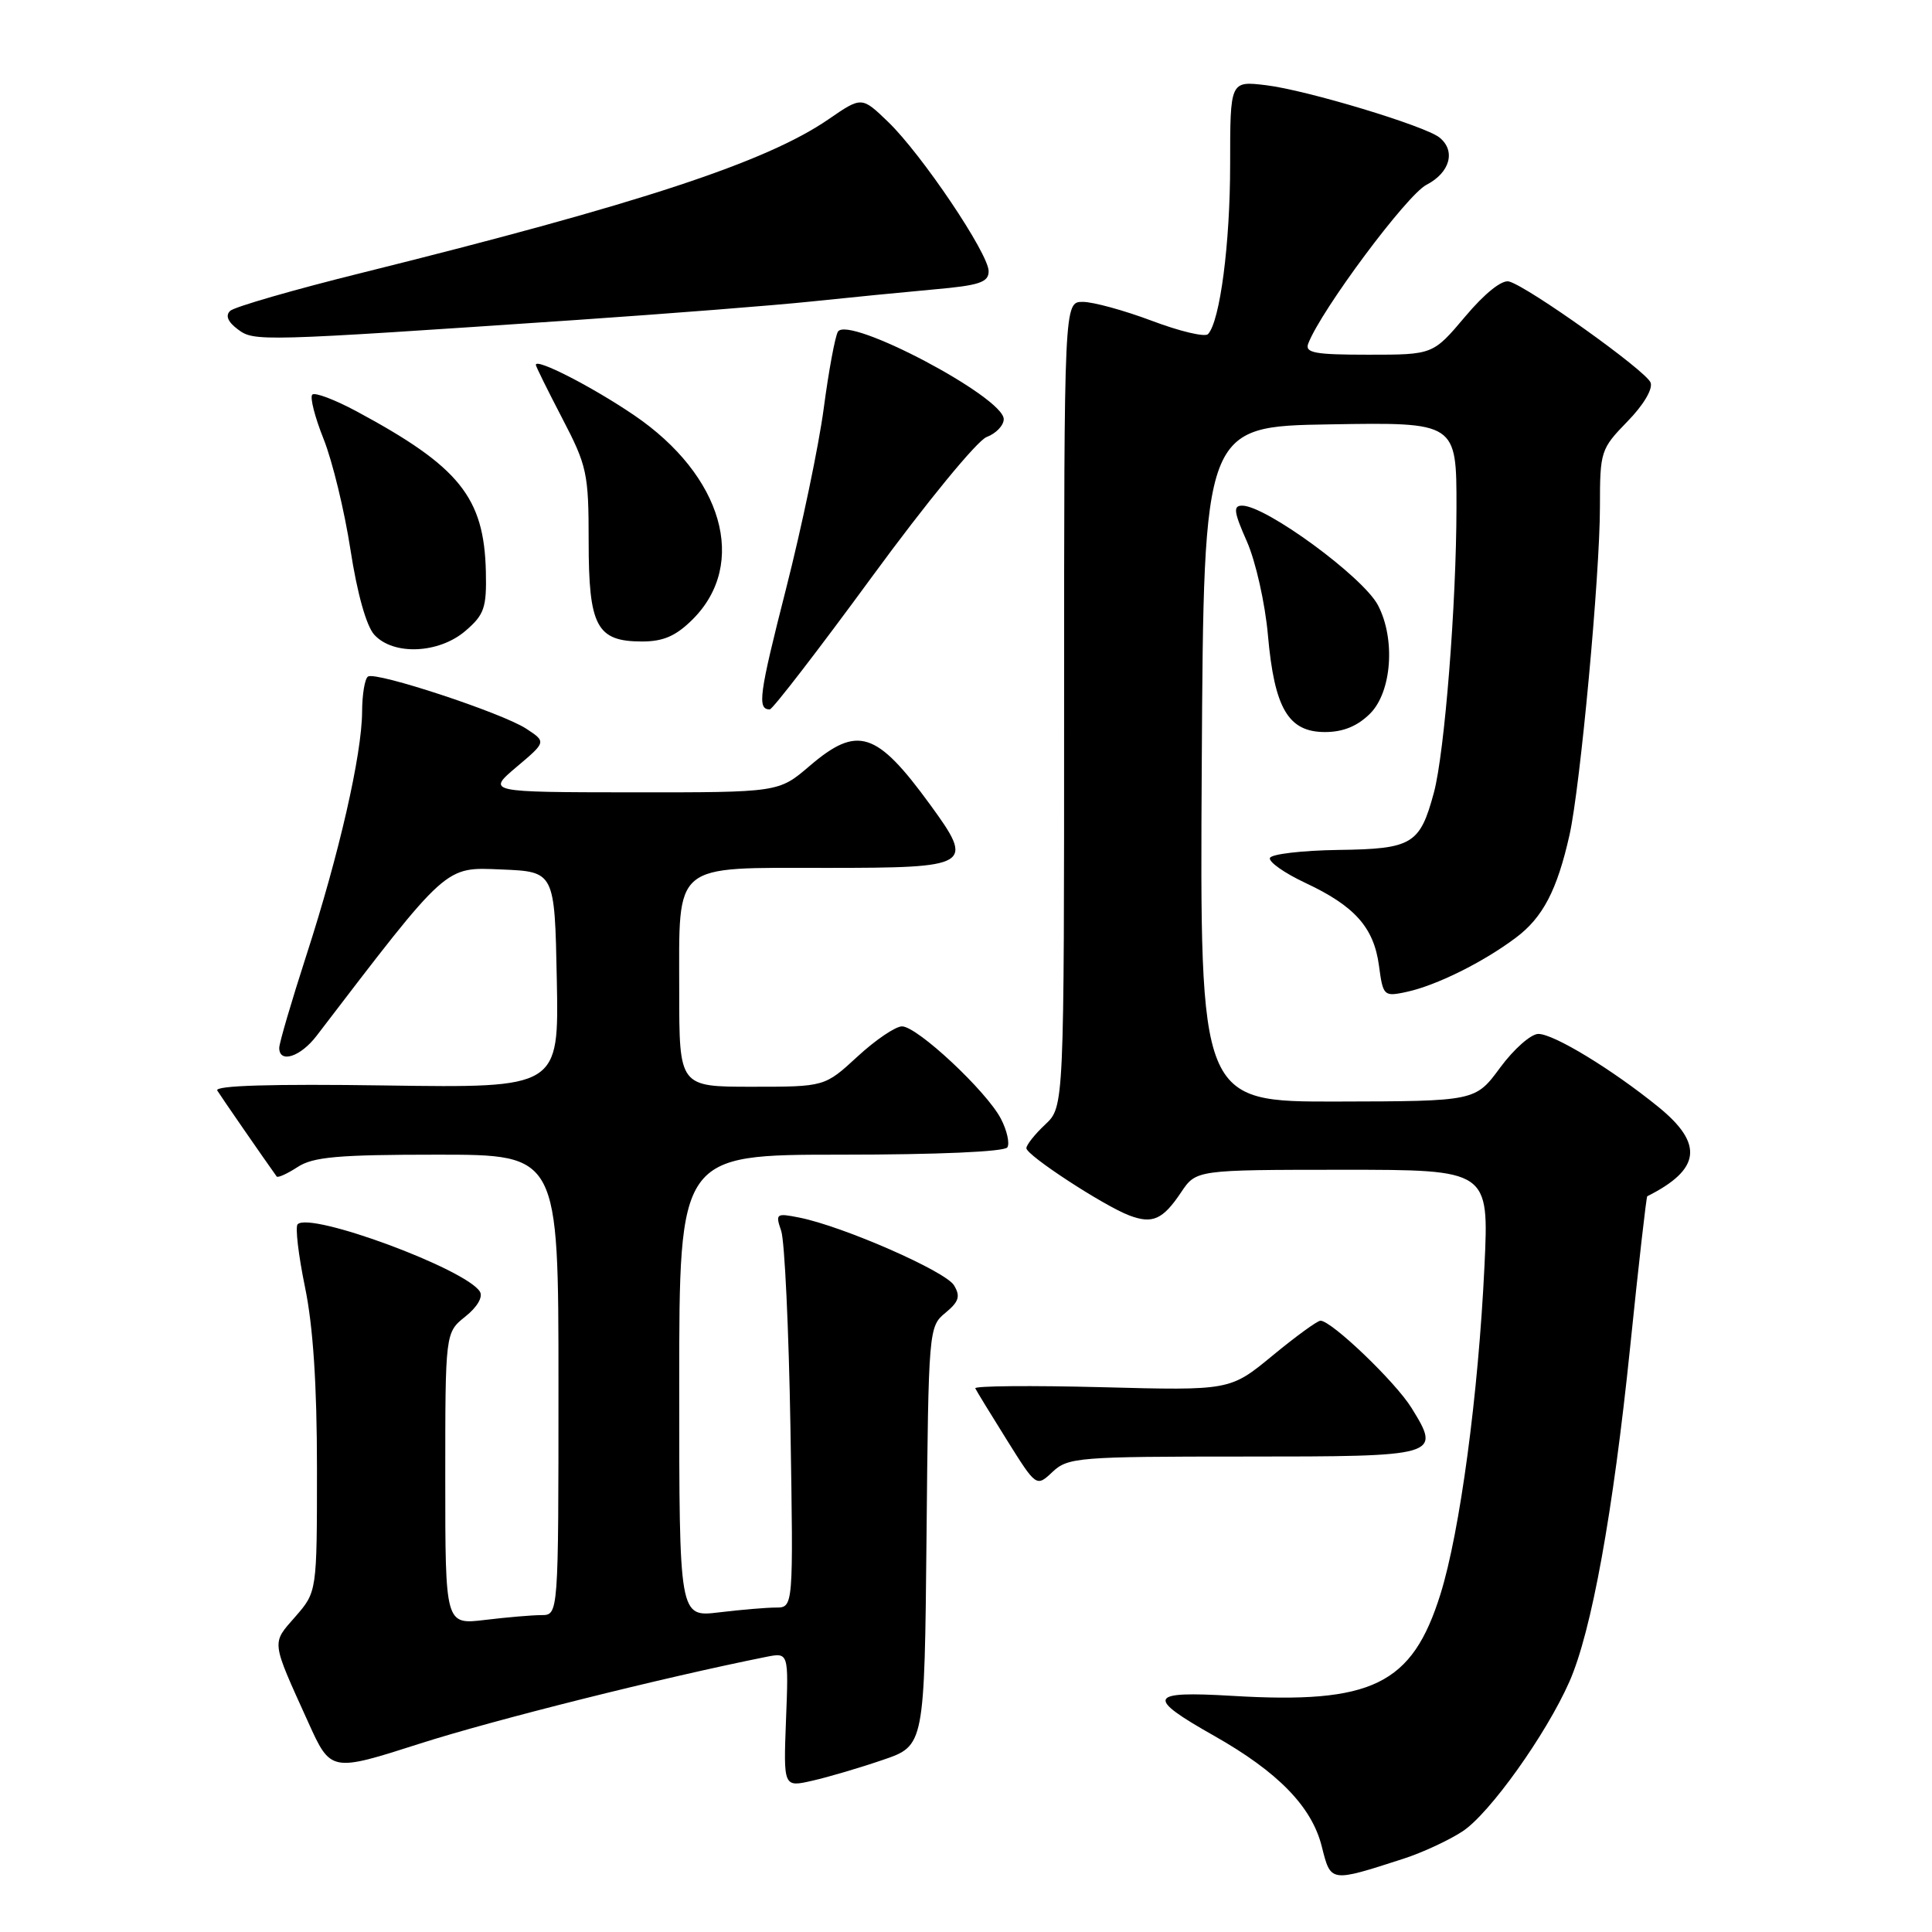 <?xml version="1.0" encoding="UTF-8" standalone="no"?>
<!DOCTYPE svg PUBLIC "-//W3C//DTD SVG 1.1//EN" "http://www.w3.org/Graphics/SVG/1.1/DTD/svg11.dtd" >
<svg xmlns="http://www.w3.org/2000/svg" xmlns:xlink="http://www.w3.org/1999/xlink" version="1.1" viewBox="0 0 256 256">
 <g >
 <path fill="currentColor"
d=" M 186.00 246.28 C 188.47 245.48 191.99 243.85 193.80 242.66 C 197.37 240.32 204.86 229.84 207.95 222.84 C 210.89 216.19 213.74 200.46 216.00 178.52 C 217.12 167.58 218.15 158.57 218.27 158.51 C 225.35 154.96 225.78 151.58 219.75 146.68 C 213.63 141.71 205.89 137.00 203.84 137.00 C 202.86 137.00 200.59 139.01 198.78 141.46 C 195.50 145.92 195.50 145.92 177.24 145.96 C 158.98 146.00 158.98 146.00 159.24 101.25 C 159.50 56.50 159.50 56.50 176.25 56.23 C 193.00 55.95 193.00 55.95 192.99 67.23 C 192.98 80.02 191.42 99.73 190.00 105.02 C 188.15 111.88 187.14 112.49 177.37 112.62 C 172.54 112.69 168.44 113.17 168.27 113.69 C 168.10 114.21 170.20 115.69 172.95 116.98 C 179.51 120.05 182.04 122.89 182.72 127.95 C 183.26 131.99 183.36 132.08 186.39 131.43 C 190.32 130.58 196.52 127.51 200.86 124.25 C 204.44 121.57 206.33 117.94 207.97 110.63 C 209.40 104.24 212.00 76.19 212.00 67.13 C 212.00 59.80 212.11 59.48 215.63 55.86 C 217.76 53.69 219.04 51.54 218.71 50.69 C 218.11 49.13 202.52 38.00 199.96 37.30 C 199.02 37.04 196.74 38.86 194.15 41.94 C 189.88 47.00 189.88 47.00 181.33 47.00 C 174.20 47.00 172.88 46.76 173.35 45.52 C 175.06 41.08 186.40 25.84 189.01 24.49 C 192.13 22.88 192.93 20.00 190.75 18.23 C 188.84 16.68 173.11 11.93 167.75 11.29 C 163.00 10.72 163.00 10.72 163.00 21.81 C 163.00 32.28 161.66 42.56 160.07 44.27 C 159.68 44.70 156.34 43.91 152.66 42.52 C 148.97 41.13 144.84 40.00 143.48 40.00 C 141.00 40.00 141.00 40.00 141.00 93.33 C 141.00 146.65 141.00 146.65 138.50 149.00 C 137.12 150.29 136.00 151.71 136.00 152.14 C 136.00 153.08 146.22 159.75 149.63 161.05 C 152.71 162.22 154.08 161.61 156.50 157.99 C 158.50 155.01 158.50 155.01 177.90 155.00 C 197.30 155.00 197.30 155.00 196.70 167.75 C 195.89 184.80 193.45 202.99 190.86 211.26 C 187.11 223.24 181.82 225.82 163.28 224.71 C 152.13 224.05 151.76 224.85 160.87 230.00 C 169.34 234.79 173.82 239.39 175.14 244.66 C 176.35 249.46 176.21 249.44 186.00 246.28 Z  M 117.00 233.19 C 122.50 231.31 122.50 231.31 122.77 203.55 C 123.03 176.20 123.06 175.77 125.27 173.96 C 127.06 172.48 127.29 171.77 126.41 170.31 C 125.30 168.45 111.71 162.49 105.93 161.34 C 102.84 160.72 102.73 160.81 103.51 163.09 C 103.97 164.42 104.52 176.19 104.74 189.25 C 105.13 213.00 105.13 213.00 102.82 213.01 C 101.54 213.01 98.14 213.30 95.25 213.65 C 90.00 214.28 90.00 214.28 90.00 183.64 C 90.00 153.00 90.00 153.00 111.44 153.00 C 124.22 153.00 133.12 152.61 133.48 152.03 C 133.81 151.50 133.43 149.79 132.63 148.25 C 130.74 144.60 121.54 136.00 119.52 136.00 C 118.66 136.00 116.00 137.80 113.62 140.00 C 109.28 144.00 109.28 144.00 99.64 144.00 C 90.00 144.00 90.00 144.00 90.00 131.33 C 90.00 114.10 88.93 115.00 109.55 115.00 C 128.71 115.00 129.16 114.73 123.27 106.65 C 116.14 96.86 113.63 96.06 107.27 101.50 C 103.18 105.00 103.18 105.00 83.84 104.99 C 64.50 104.97 64.50 104.97 68.44 101.63 C 72.39 98.30 72.39 98.30 69.72 96.55 C 66.54 94.47 49.86 88.97 48.77 89.64 C 48.34 89.90 47.99 92.00 47.98 94.31 C 47.95 100.00 44.93 113.21 40.59 126.60 C 38.62 132.70 37.00 138.21 37.00 138.85 C 37.00 140.95 39.82 140.04 41.95 137.25 C 59.44 114.39 58.87 114.90 66.45 115.21 C 73.50 115.50 73.50 115.50 73.78 129.83 C 74.06 144.16 74.06 144.16 51.12 143.83 C 36.01 143.61 28.39 143.84 28.79 144.50 C 29.26 145.27 34.97 153.53 36.66 155.89 C 36.81 156.10 38.06 155.53 39.43 154.64 C 41.48 153.29 44.81 153.00 57.96 153.00 C 74.00 153.00 74.00 153.00 74.00 183.50 C 74.00 214.00 74.00 214.00 71.75 214.01 C 70.51 214.01 67.14 214.30 64.25 214.65 C 59.00 215.28 59.00 215.28 59.00 195.93 C 59.00 176.58 59.00 176.58 61.66 174.45 C 63.24 173.20 64.02 171.85 63.59 171.15 C 61.74 168.15 41.14 160.53 39.44 162.22 C 39.10 162.56 39.54 166.30 40.41 170.53 C 41.49 175.72 42.00 183.51 42.00 194.57 C 42.00 210.93 42.00 210.93 39.13 214.22 C 35.96 217.84 35.89 217.27 40.82 228.16 C 43.83 234.82 43.83 234.82 55.69 231.02 C 65.47 227.89 87.90 222.27 101.50 219.55 C 104.50 218.95 104.50 218.95 104.15 227.89 C 103.81 236.83 103.81 236.83 107.65 235.95 C 109.77 235.47 113.97 234.23 117.00 233.19 Z  M 164.85 193.00 C 190.76 193.00 190.98 192.94 187.03 186.55 C 184.91 183.12 176.44 175.00 174.97 175.00 C 174.56 175.00 171.70 177.08 168.61 179.63 C 162.99 184.26 162.99 184.26 145.97 183.81 C 136.61 183.57 129.08 183.64 129.23 183.96 C 129.38 184.29 131.26 187.36 133.41 190.80 C 137.32 197.05 137.32 197.05 139.47 195.03 C 141.51 193.11 142.91 193.00 164.85 193.00 Z  M 181.55 94.55 C 184.42 91.67 184.93 84.67 182.59 80.20 C 180.63 76.45 167.74 67.00 164.59 67.00 C 163.37 67.00 163.49 67.84 165.22 71.75 C 166.38 74.37 167.64 79.96 168.01 84.19 C 168.87 93.88 170.71 97.00 175.57 97.00 C 177.98 97.00 179.87 96.22 181.55 94.55 Z  M 115.57 76.39 C 122.73 66.61 129.47 58.39 130.73 57.91 C 131.98 57.44 133.00 56.37 133.00 55.54 C 133.00 52.62 112.39 41.75 111.03 43.95 C 110.66 44.55 109.81 49.12 109.15 54.10 C 108.49 59.08 106.23 69.87 104.14 78.08 C 100.57 92.08 100.32 94.00 102.00 94.00 C 102.37 94.00 108.48 86.07 115.57 76.39 Z  M 61.69 83.58 C 64.17 81.45 64.49 80.52 64.38 75.75 C 64.15 65.89 60.87 61.83 47.24 54.50 C 44.35 52.95 41.71 51.95 41.38 52.29 C 41.04 52.62 41.72 55.28 42.89 58.20 C 44.05 61.11 45.65 67.71 46.44 72.85 C 47.32 78.59 48.54 82.94 49.59 84.10 C 52.11 86.88 58.17 86.62 61.69 83.58 Z  M 91.79 82.06 C 99.14 74.71 95.77 63.00 84.01 55.01 C 78.46 51.24 71.00 47.42 71.00 48.34 C 71.00 48.55 72.58 51.74 74.50 55.43 C 77.79 61.74 78.00 62.72 78.00 71.74 C 78.00 83.01 79.06 85.00 85.08 85.00 C 87.91 85.00 89.57 84.27 91.79 82.06 Z  M 76.50 42.39 C 88.60 41.56 102.55 40.47 107.50 39.95 C 112.45 39.43 119.76 38.71 123.75 38.35 C 129.77 37.82 131.00 37.41 131.00 35.94 C 131.00 33.61 122.12 20.42 117.67 16.14 C 114.18 12.78 114.18 12.78 109.79 15.80 C 101.53 21.48 84.79 26.99 48.00 36.14 C 38.92 38.39 31.05 40.67 30.50 41.19 C 29.84 41.81 30.19 42.65 31.50 43.63 C 33.69 45.27 34.18 45.26 76.50 42.39 Z "/>
</g>
</svg>